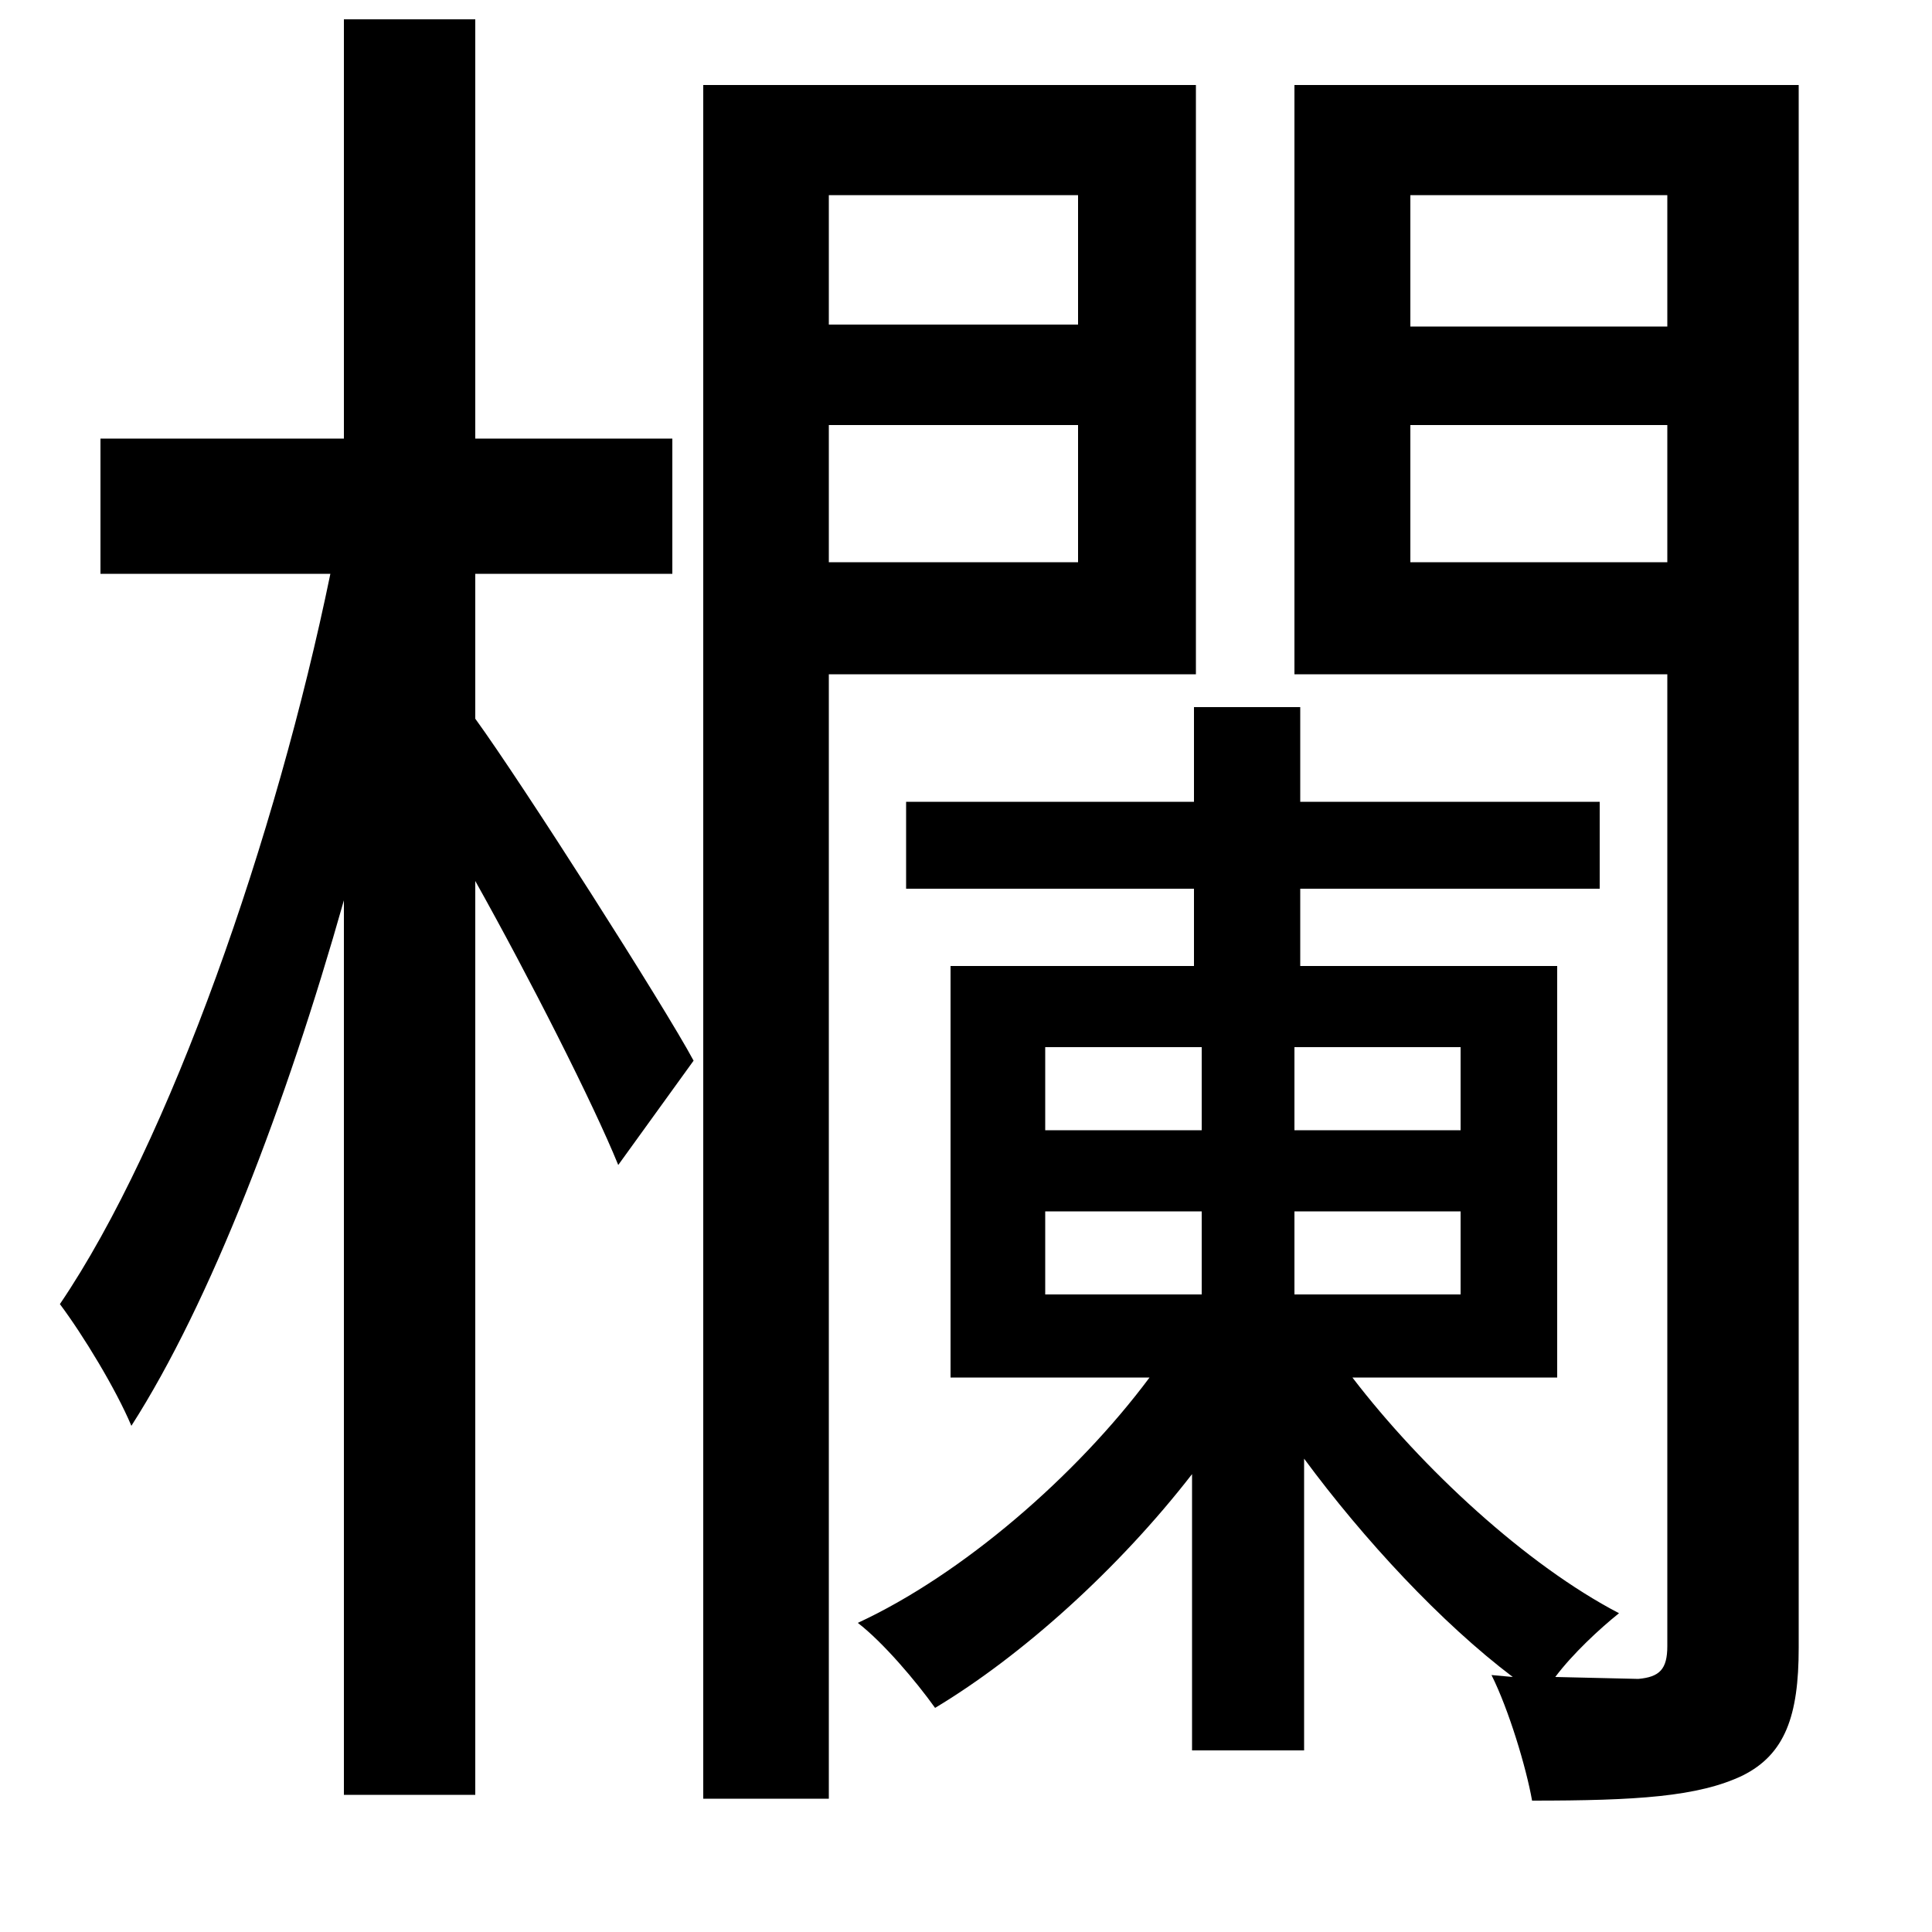 <svg xmlns="http://www.w3.org/2000/svg"
    viewBox="0 0 1000 1000">
  <!--
© 2014-2021 Adobe (http://www.adobe.com/).
Noto is a trademark of Google Inc.
This Font Software is licensed under the SIL Open Font License, Version 1.1. This Font Software is distributed on an "AS IS" BASIS, WITHOUT WARRANTIES OR CONDITIONS OF ANY KIND, either express or implied. See the SIL Open Font License for the specific language, permissions and limitations governing your use of this Font Software.
http://scripts.sil.org/OFL
  -->
<path d="M364 44L364 931 429 931 429 349 619 349 619 44ZM429 101L558 101 558 168 429 168ZM429 291L429 220 558 220 558 291ZM730 220L863 220 863 291 730 291ZM730 169L730 101 863 101 863 169ZM492 500L492 713 595 713C557 764 498 815 444 840 457 850 474 870 484 884 529 857 579 812 617 763L617 906 675 906 675 755C706 797 746 840 783 868L772 867C781 885 790 915 793 932 847 932 879 930 902 919 924 908 931 888 931 853L931 44 670 44 670 349 863 349 863 852C863 864 859 868 848 869L805 868C814 856 828 843 838 835 790 810 736 760 700 713L806 713 806 500 673 500 673 460 828 460 828 415 673 415 673 366 618 366 618 415 469 415 469 460 618 460 618 500ZM541 627L622 627 622 670 541 670ZM670 627L756 627 756 670 670 670ZM541 542L622 542 622 585 541 585ZM670 542L756 542 756 585 670 585ZM178 10L178 227 52 227 52 297 171 297C143 433 88 591 31 675 43 691 60 719 68 738 109 674 148 572 178 466L178 929 246 929 246 456C274 506 307 571 320 603L359 549C344 521 270 405 246 372L246 297 348 297 348 227 246 227 246 10Z"/>
</svg>